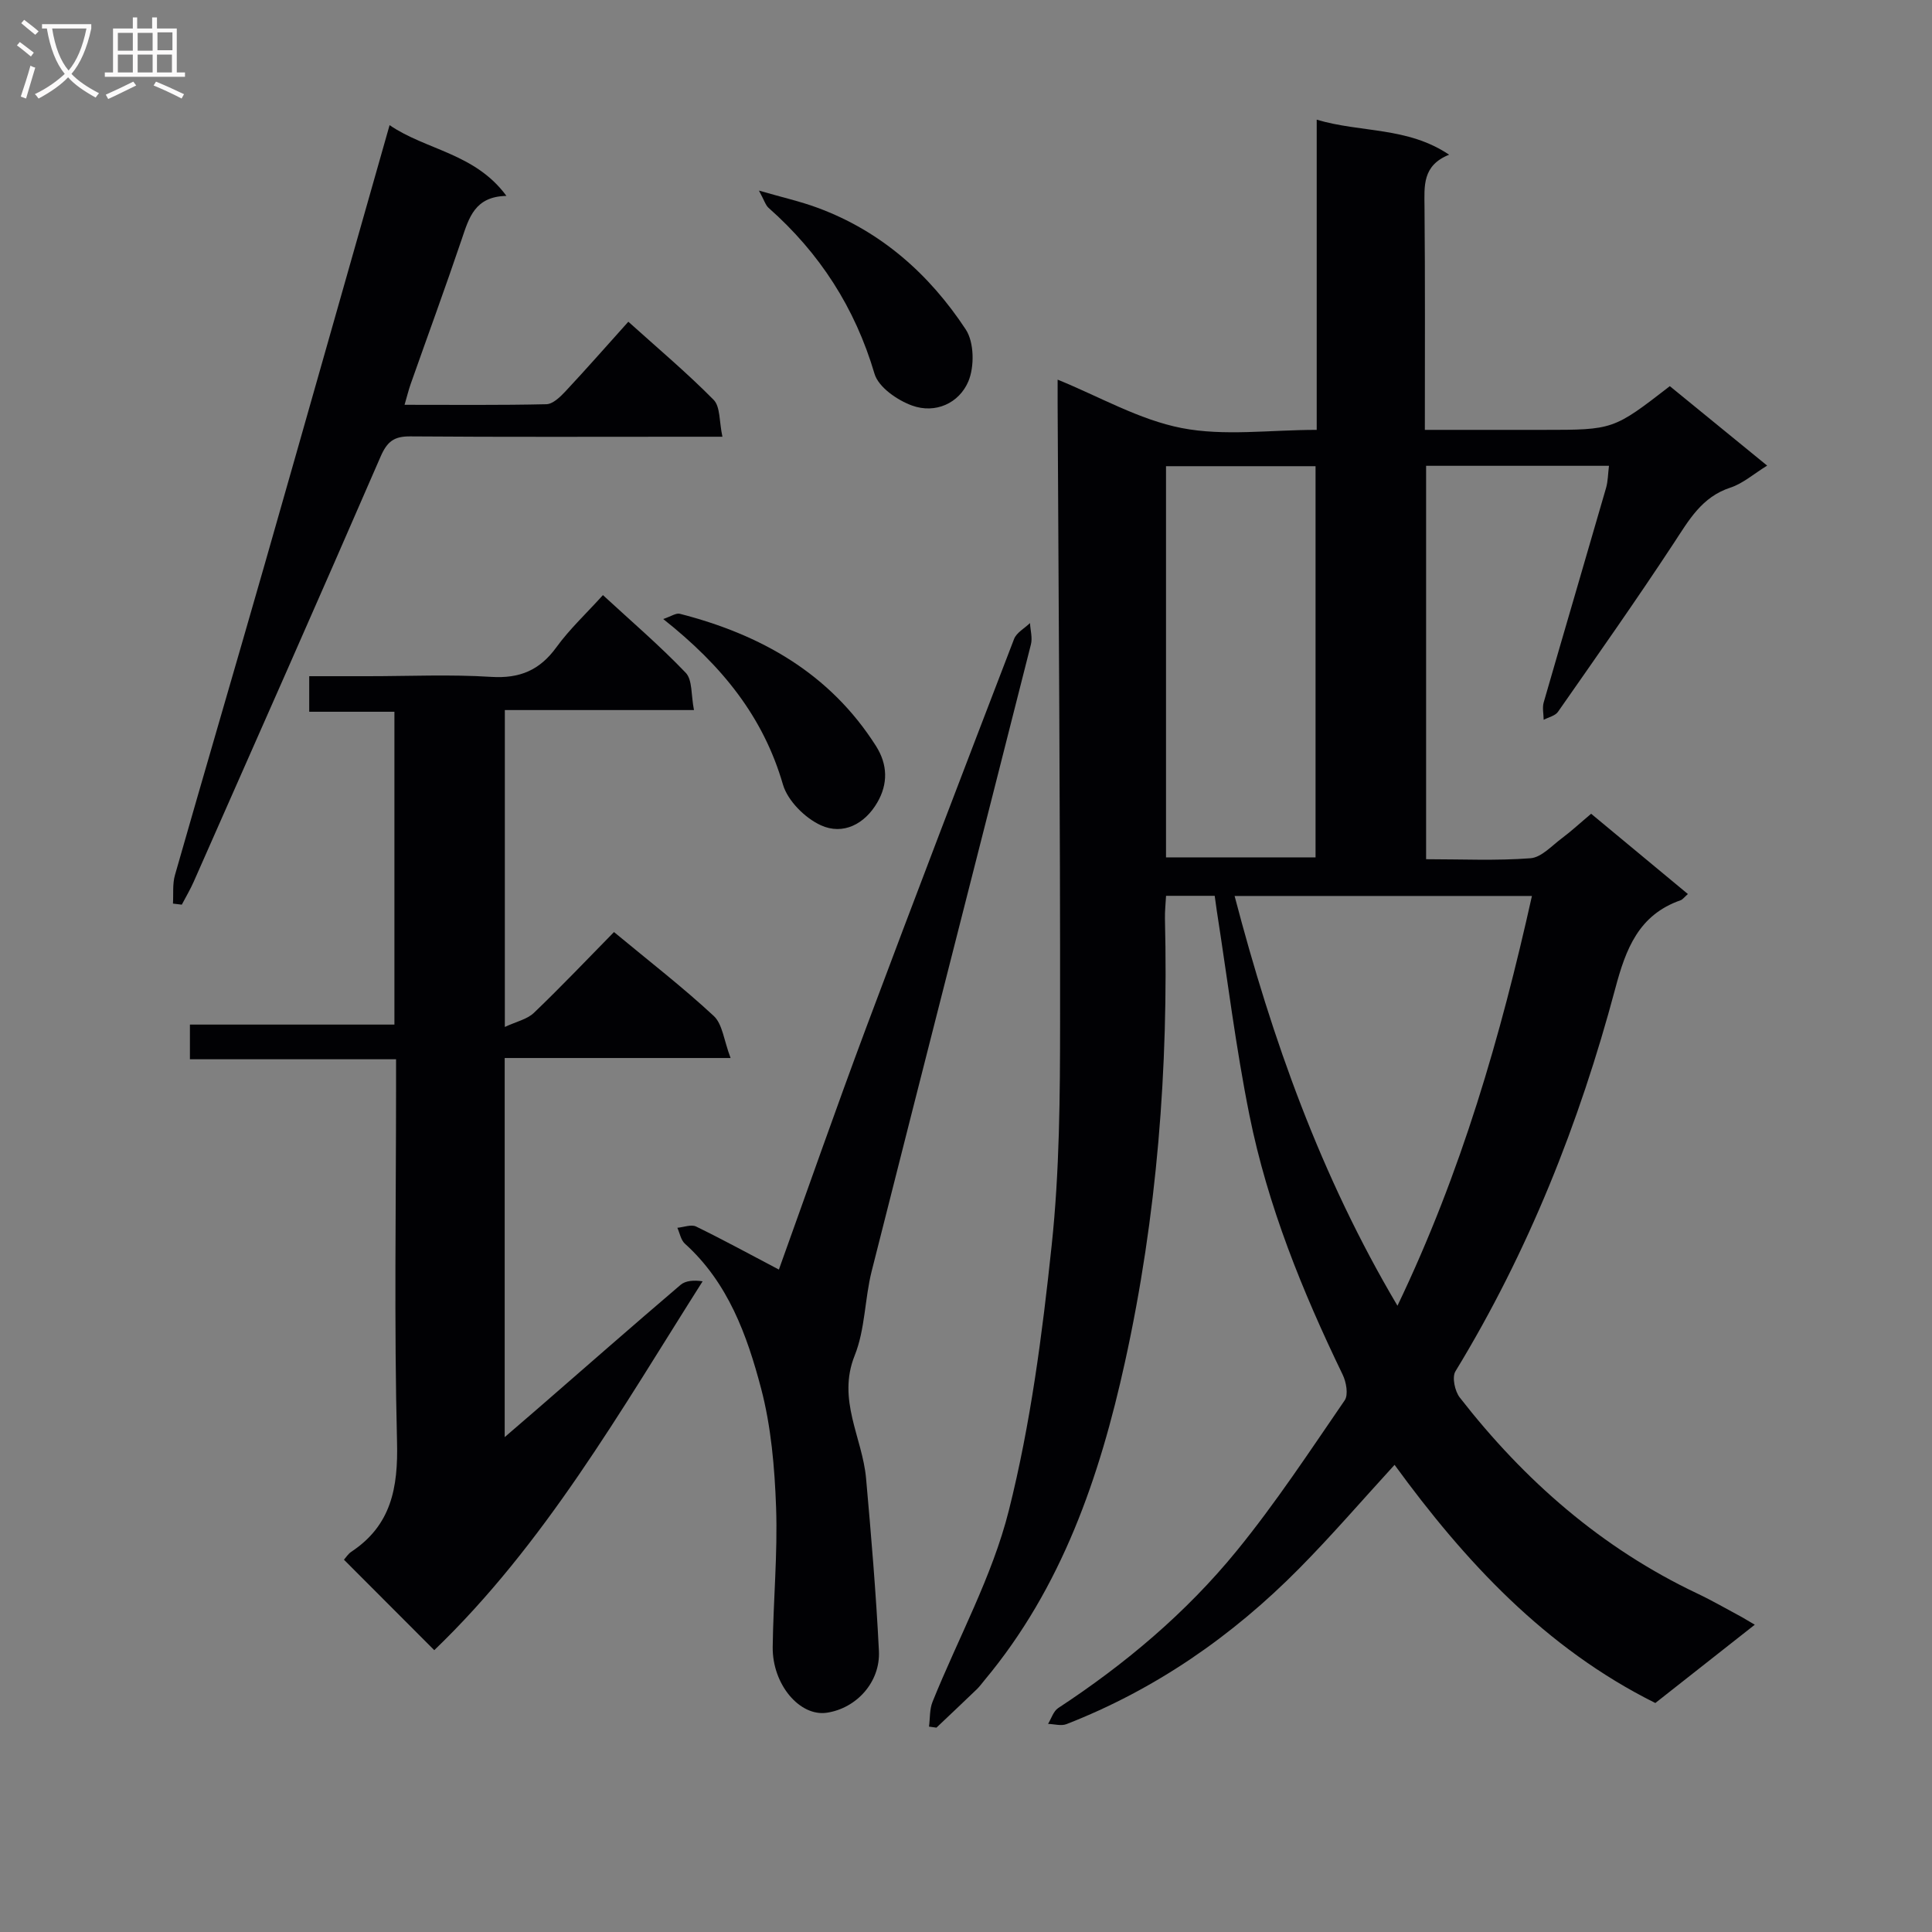 <svg enable-background="new 0 0 400 400" viewBox="0 0 400 400" xmlns="http://www.w3.org/2000/svg"><rect x="0" y="0" width="400" height="400" fill="#808080" stroke="none"/><g fill="#010104"><path d="m363.31 336.38c-7.17 5.64-13.83 10.89-20.59 16.21-22.81-11.35-39.48-29.39-53.99-49.31-6.75 7.37-13.03 14.67-19.79 21.5-13.83 13.98-29.73 25-48.13 32.18-1.1.43-2.54-.01-3.82-.05.68-1.11 1.11-2.62 2.09-3.27 13.87-9.1 26.5-19.73 36.96-32.55 8.07-9.89 15.12-20.62 22.36-31.16.8-1.16.33-3.79-.42-5.33-8.34-17.25-15.53-34.96-19.31-53.77-2.81-13.96-4.54-28.14-6.74-42.22-.15-.96-.27-1.92-.44-3.14-3.3 0-6.4 0-10.07 0-.08 1.6-.27 3.19-.23 4.79.75 30.87-1.63 61.53-8.26 91.66-5.23 23.8-13.07 46.76-29.1 65.95-.53.64-1.02 1.33-1.62 1.9-2.76 2.66-5.55 5.28-8.33 7.92-.51-.07-1.02-.14-1.54-.21.23-1.72.1-3.57.73-5.13 5.32-13.21 12.37-25.96 15.8-39.63 4.51-17.92 6.92-36.48 8.87-54.91 1.63-15.34 1.73-30.88 1.74-46.33.04-42.64-.31-85.28-.51-127.93-.01-1.65 0-3.3 0-4.95 8.66 3.52 16.86 8.3 25.67 10.02 8.82 1.72 18.24.38 27.97.38 0-21.32 0-42.39 0-64.22 9.26 2.74 18.74 1.43 27.42 7.25-5.59 2.23-5.13 6.5-5.1 10.81.14 15.15.07 30.29.07 46.16h17.01 7.5c14.51 0 14.51 0 26.21-9.05 6.61 5.4 13.28 10.84 20.15 16.45-2.78 1.71-5.02 3.71-7.62 4.56-5.92 1.94-8.56 6.7-11.69 11.46-7.76 11.81-15.91 23.37-24 34.96-.58.83-1.95 1.11-2.96 1.65-.01-1.2-.31-2.47 0-3.58 4.27-14.82 8.64-29.62 12.92-44.44.4-1.39.39-2.89.6-4.57-12.79 0-25.21 0-37.86 0v81.45c7.38 0 14.53.34 21.61-.2 2.27-.17 4.42-2.6 6.51-4.15 1.98-1.48 3.81-3.18 6.05-5.06 6.74 5.59 13.33 11.06 20.03 16.62-.78.68-1.09 1.15-1.52 1.29-8.68 3.04-11.33 10.07-13.52 18.29-7.43 27.87-18.01 54.5-33.09 79.24-.74 1.22-.12 4.11.9 5.42 13.36 17.17 29.38 31.2 49.2 40.59 3.14 1.49 6.16 3.25 9.23 4.89.72.41 1.42.84 2.65 1.56zm-73.98-66.04c13.26-27.66 21.38-55.84 27.84-84.84-20.86 0-40.93 0-61.56 0 7.79 29.74 17.84 58.03 33.72 84.84zm-47.92-92.83h30.96c0-27.31 0-54.19 0-80.99-10.55 0-20.64 0-30.96 0z"/><path d="m71.21 322.92c.4-.44.86-1.2 1.52-1.64 8.28-5.48 9.71-13.25 9.47-22.74-.61-24.47-.2-48.97-.2-73.46 0-1.79 0-3.58 0-5.77-14.44 0-28.38 0-42.68 0 0-2.48 0-4.55 0-7.18h42.34c0-21.78 0-43.01 0-64.77-5.73 0-11.48 0-17.64 0 0-2.56 0-4.61 0-7.36h12.19c8.5 0 17.02-.4 25.48.14 5.92.37 10.05-1.37 13.51-6.14 2.71-3.74 6.16-6.95 9.63-10.79 5.86 5.41 11.79 10.48 17.15 16.09 1.4 1.47 1.08 4.59 1.7 7.71-13.42 0-26.12 0-39.16 0v65.61c2.37-1.11 4.62-1.58 6.02-2.92 5.64-5.4 11.02-11.07 16.58-16.73 7.22 5.99 14.21 11.39 20.65 17.37 1.83 1.69 2.1 5.07 3.49 8.71-16.39 0-31.43 0-46.77 0v78.49c2.68-2.31 4.84-4.16 6.98-6.02 9.8-8.52 19.56-17.08 29.43-25.5 1.05-.89 2.75-1.01 4.57-.74-17.08 26.94-32.74 54.45-55.56 76.37-6.33-6.36-12.33-12.36-18.7-18.73z"/><path d="m161.26 262.85c5.88-16.34 11.78-33.25 18.05-50.03 10.06-26.9 20.34-53.71 30.64-80.52.51-1.33 2.17-2.21 3.3-3.3.08 1.48.54 3.06.19 4.43-10.95 43.24-22.03 86.46-32.96 129.71-1.46 5.78-1.35 12.08-3.53 17.51-3.68 9.18 1.6 16.98 2.36 25.42 1.06 11.9 2.07 23.81 2.66 35.74.32 6.47-4.66 11.87-10.77 12.79-5.61.85-11.32-5.85-11.22-13.62.12-9.64 1.04-19.29.7-28.91-.3-8.25-1.02-16.69-3.11-24.63-2.91-11.02-6.83-21.89-15.77-29.95-.83-.75-1.06-2.18-1.56-3.29 1.31-.12 2.87-.75 3.88-.26 5.6 2.73 11.07 5.72 17.14 8.91z"/><path d="m80.66 25.91c7.56 5.18 17.7 5.8 24.19 14.65-6.55.12-7.75 4.53-9.25 8.96-3.4 10.05-7.06 20.02-10.59 30.03-.42 1.2-.72 2.45-1.25 4.26 10.15 0 19.76.1 29.36-.12 1.33-.03 2.84-1.48 3.91-2.62 4.31-4.61 8.47-9.35 13.06-14.46 6.05 5.45 12.11 10.55 17.66 16.17 1.4 1.42 1.14 4.5 1.82 7.64-2.65 0-4.42 0-6.18 0-19.48 0-38.97.08-58.45-.07-3.35-.03-4.78 1.05-6.14 4.18-12.75 29.39-25.74 58.68-38.68 87.99-.72 1.64-1.65 3.19-2.48 4.78-.61-.07-1.22-.15-1.83-.22.12-1.97-.12-4.05.41-5.9 6.15-21.53 12.47-43 18.63-64.52 8.57-29.98 17.05-59.97 25.81-90.75z"/><path d="m137.31 128.16c1.63-.54 2.66-1.29 3.45-1.08 16.76 4.3 31.04 12.33 40.59 27.35 2.47 3.88 2.51 7.88.29 11.71-2.61 4.5-7.11 6.82-11.7 4.72-3.28-1.5-6.86-5.07-7.84-8.43-4.08-14.06-12.6-24.61-24.79-34.27z"/><path d="m157.13 39.46c4.82 1.4 8.59 2.24 12.17 3.57 13.1 4.84 23.12 13.74 30.65 25.18 1.75 2.66 1.82 7.72.53 10.77-1.92 4.5-6.81 6.74-11.66 4.98-3.06-1.11-6.94-3.8-7.76-6.57-4.04-13.68-11.34-24.99-21.94-34.36-.63-.57-.89-1.56-1.99-3.57z"/></g><path d="m6.4 11.7c-1-.8-1.9-1.6-2.9-2.3l.6-.7c.9.7 1.9 1.4 2.9 2.2zm-2.1 8.3c.7-2.1 1.4-4.2 2-6.4.2.1.6.3 1 .4-.7 2.3-1.3 4.4-1.9 6.4zm3-12.8c-1.1-.9-2.1-1.7-2.9-2.4l.6-.7c1 .8 2 1.5 3 2.4zm1.4-1.3v-.9h10.2v.9c-.9 4.2-2.3 7.3-4.1 9.4 1.3 1.4 3.2 2.7 5.7 4-.2.2-.4.5-.7.9-2.5-1.4-4.4-2.7-5.7-4.2-1.4 1.5-3.5 3-6.1 4.4 0 0 0 0-.1-.1-.3-.4-.5-.7-.7-.8 2.7-1.3 4.7-2.8 6.2-4.2-1.8-2.2-3-5.3-3.7-9.4zm9.2 0h-7.1c.6 3.8 1.7 6.7 3.4 8.7 1.7-2 2.9-4.8 3.7-8.7z" fill="#fbfafa"/><path d="m31.6 3.6h.9v2.3h4.1v9.1h1.7v.9h-16.6v-.9h1.7v-9.1h4.1v-2.3h.9v2.3h3.1v-2.3zm-4 13.3.6.8c-1.9.9-3.8 1.9-5.8 2.8-.2-.3-.3-.6-.5-.9 2-.9 3.9-1.8 5.7-2.7zm-3.2-10.1v3.7h3.1v-3.7zm0 4.5v3.7h3.1v-3.7zm4.1-4.5v3.7h3.1v-3.7zm0 4.5v3.7h3.1v-3.7zm9.1 9.1c-2.1-1.1-4.1-2-5.8-2.7l.5-.8c2.2.9 4.1 1.8 5.8 2.6zm-1.9-13.7h-3.1v3.7h3.1v-3.6zm-3.2 4.6v3.7h3.1v-3.7z" fill="#fbfafa"/></svg>